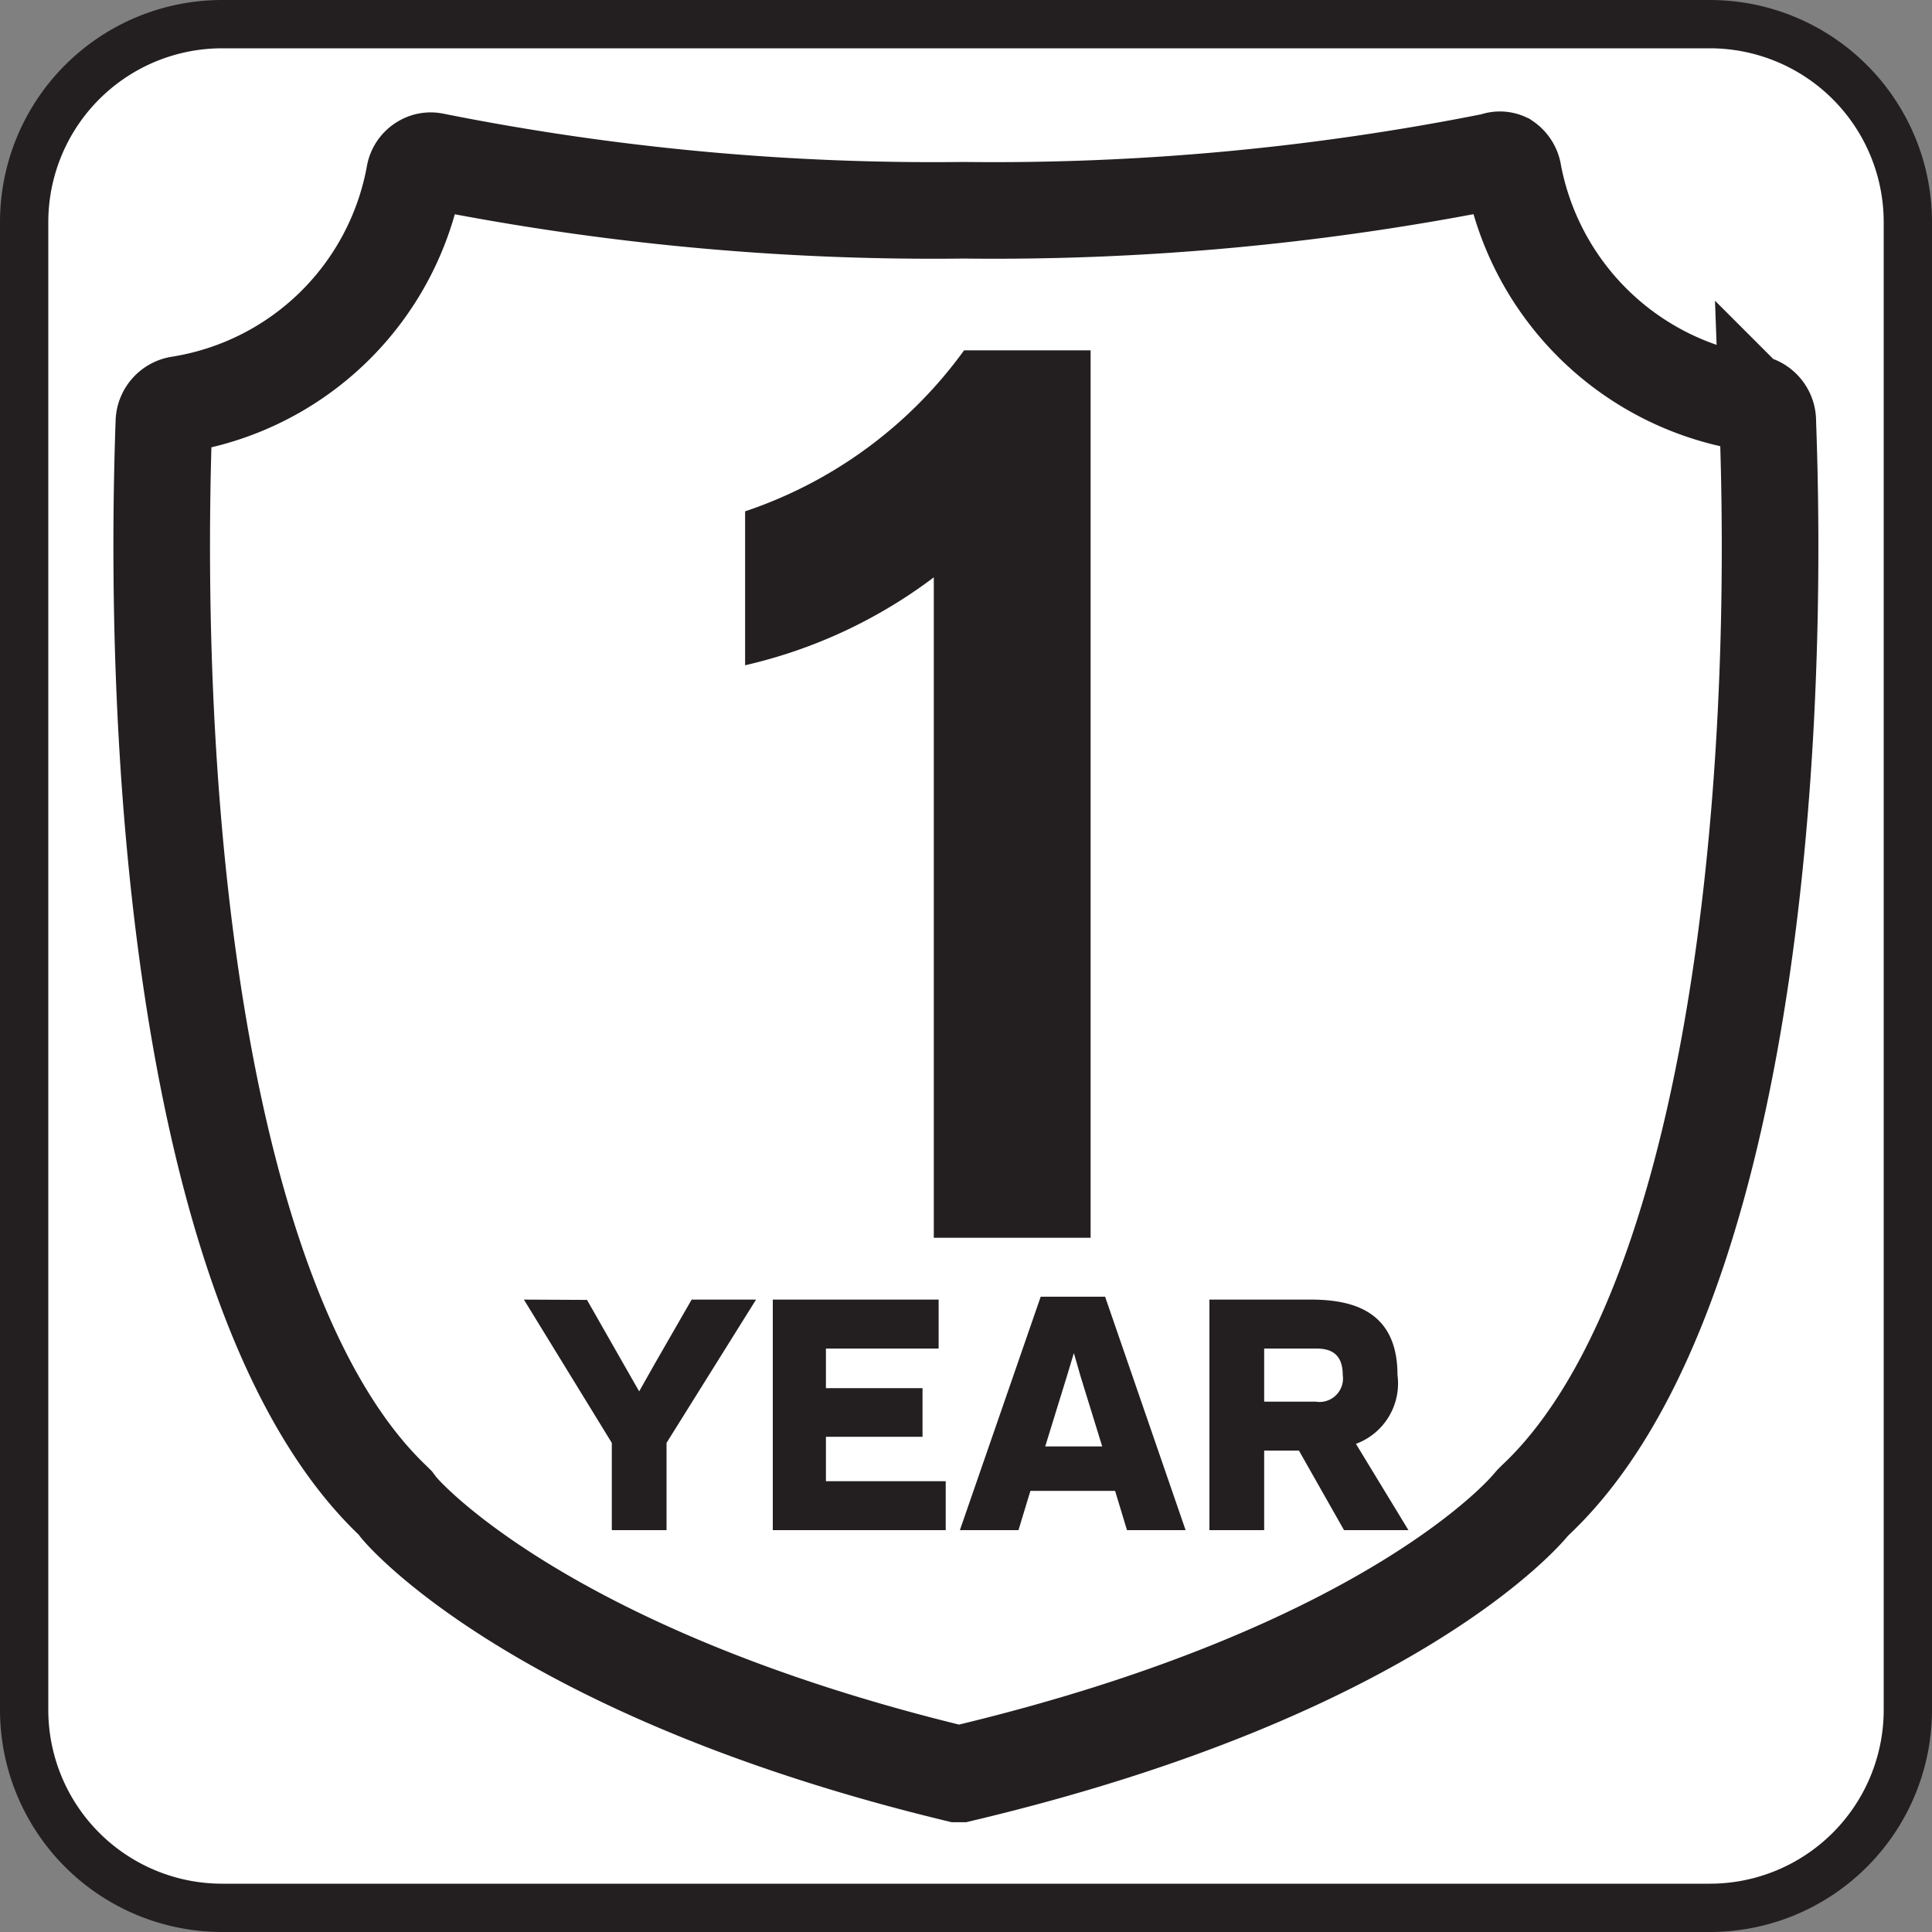 <svg xmlns="http://www.w3.org/2000/svg" viewBox="0 0 60 60"><rect x="0" y="0" width="60" height="60" fill="#808080" stroke="none"/><defs><style>.cls-1{fill:#fff;}.cls-2{fill:#231f20;}.cls-3{fill:none;stroke:#231f20;stroke-miterlimit:10;stroke-width:3px;}</style></defs><title>1</title><g id="Layer_2" data-name="Layer 2"><g id="Layer_1-2" data-name="Layer 1"><rect class="cls-1" x="0.75" y="0.75" width="58.5" height="58.5" rx="6.15"/><path class="cls-2" d="M53.1,1.5a5.4,5.4,0,0,1,5.4,5.4V53.1a5.4,5.4,0,0,1-5.4,5.4H6.9a5.4,5.4,0,0,1-5.4-5.4V6.9A5.4,5.4,0,0,1,6.9,1.5H53.1m0-1.5H6.9A6.9,6.9,0,0,0,0,6.9V53.1A6.9,6.9,0,0,0,6.9,60H53.1A6.9,6.9,0,0,0,60,53.1V6.9A6.9,6.9,0,0,0,53.1,0Z"/><path class="cls-2" d="M39.26,43.53V41.88h1.6c.35,0,.84.07.84.82a.73.73,0,0,1-.84.83Zm0,1.52h1.08l1.4,2.47h2l-1.63-2.68a2,2,0,0,0,1.29-2.14c0-2-1.41-2.34-2.7-2.34H37.56v7.16h1.7Zm-6.13-2.3.22-.73.21.73.67,2.17H32.46ZM35,47.52h1.82l-2.5-7.25h-2l-2.51,7.25h1.82L32,46.3h2.63ZM24,40.36v7.16h5.37V46H25.65V44.62h3V43.11h-3V41.88h3.5V40.36Zm-7.73,0L19,44.81v2.71h1.7V44.81l2.78-4.45h-2l-1.15,2-.48.85-.48-.84-1.14-2Z"/><path class="cls-2" d="M33.87,38.44V10.88H29.94a13.81,13.81,0,0,1-6.8,5v4.78A15.44,15.44,0,0,0,29,17.93V38.44Z"/><path class="cls-3" d="M54.43,12.52A8.87,8.87,0,0,1,47,5.39.56.56,0,0,0,46.76,5,.44.44,0,0,0,46.4,5,79.27,79.27,0,0,1,29.93,6.53,79.11,79.11,0,0,1,13.47,5a.48.48,0,0,0-.36.07.52.52,0,0,0-.24.36,8.82,8.82,0,0,1-7.3,7.13.57.57,0,0,0-.48.54c-.44,12.5,1.19,27.86,7.11,33.5l.08.08.06.08c0,.05,4.27,5.16,17.39,8.33h.1c13.51-3.2,17.66-8.29,17.7-8.34l.07-.08.08-.08c6-5.63,7.68-21,7.22-33.49A.57.57,0,0,0,54.43,12.52Z"/></g></g></svg>